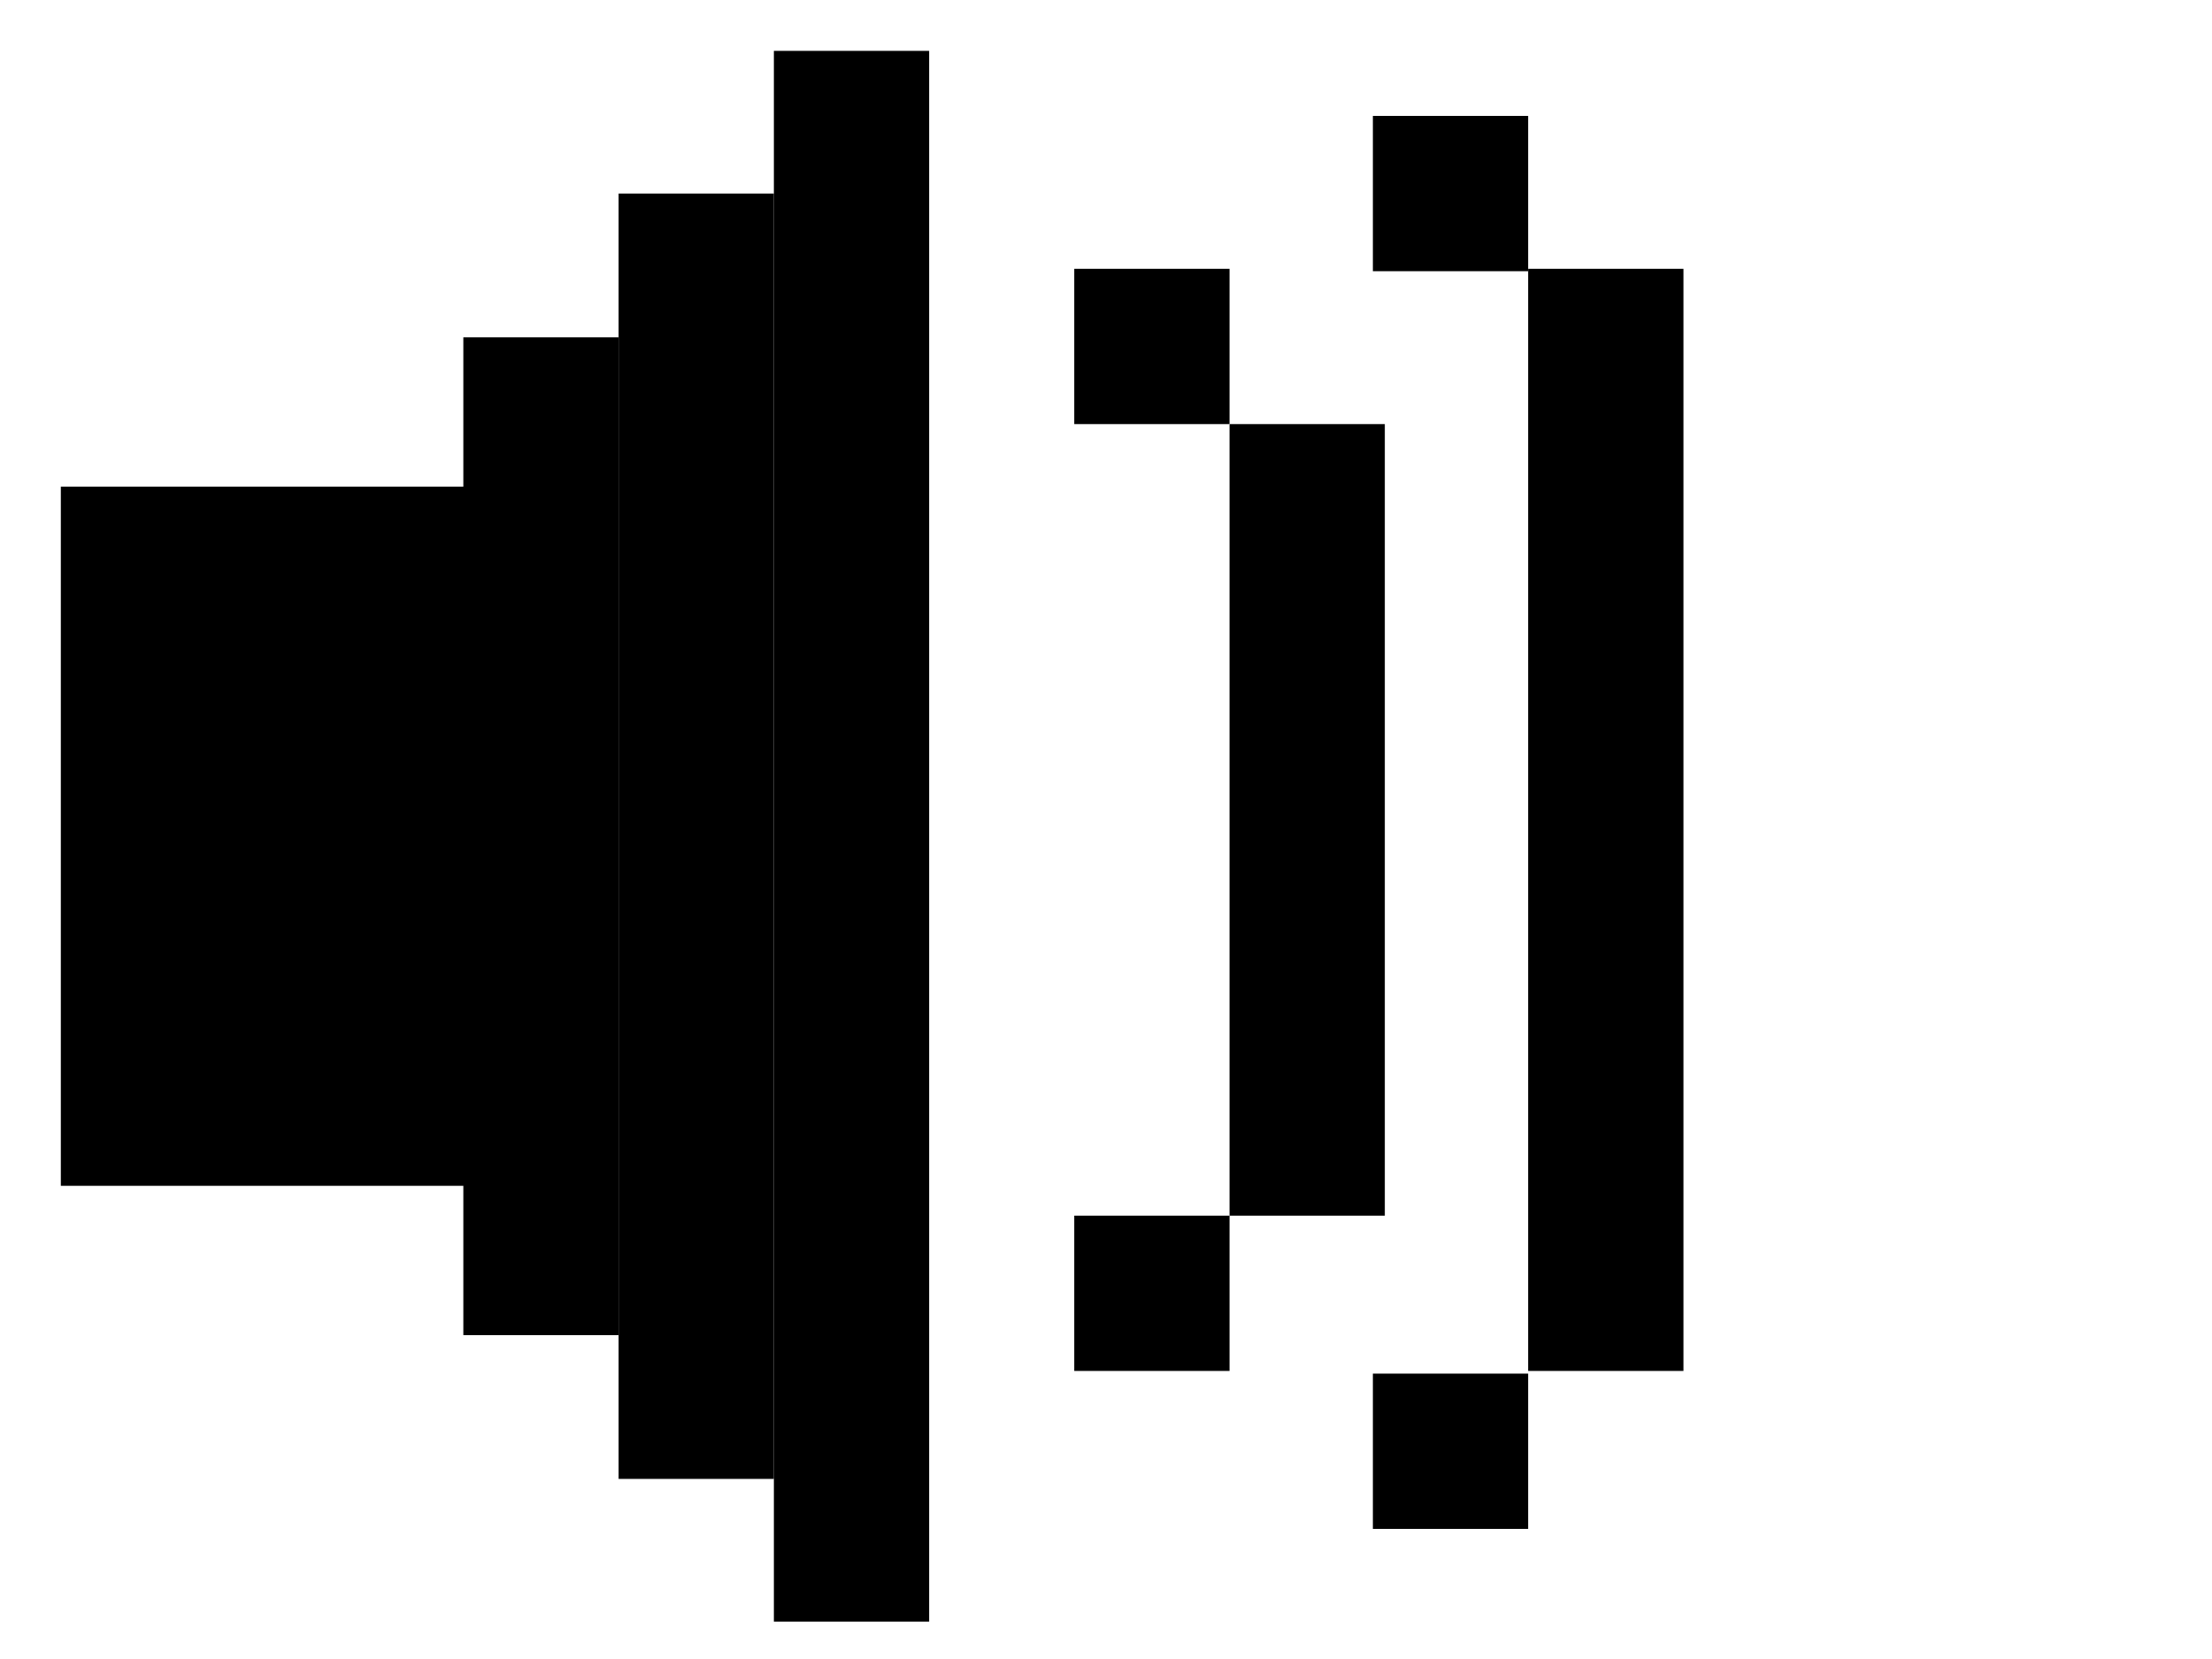 <?xml version="1.0" encoding="utf-8"?>
<!-- Generator: Adobe Illustrator 15.0.0, SVG Export Plug-In  -->
<!DOCTYPE svg PUBLIC "-//W3C//DTD SVG 1.1//EN" "http://www.w3.org/Graphics/SVG/1.1/DTD/svg11.dtd">
<svg version="1.1"
	 xmlns="http://www.w3.org/2000/svg" xmlns:xlink="http://www.w3.org/1999/xlink" xmlns:a="http://ns.adobe.com/AdobeSVGViewerExtensions/3.0/"
	 x="0px" y="0px" width="200px" height="150px" viewBox="-5.5 -4.599 200 150" enable-background="new -5.5 -4.599 200 150"
	 xml:space="preserve">
<defs>
</defs>
<rect x="64.471" display="none" fill-rule="evenodd" clip-rule="evenodd" width="14.039" height="142.02"/>
<rect x="50.432" y="12.901" display="none" fill-rule="evenodd" clip-rule="evenodd" width="14.039" height="116.217"/>
<rect x="36.393" y="25.901" display="none" fill-rule="evenodd" clip-rule="evenodd" width="14.039" height="90.217"/>
<rect y="39.401" display="none" fill-rule="evenodd" clip-rule="evenodd" width="36.432" height="63.217"/>
<rect x="91.63" y="19.706" display="none" fill-rule="evenodd" clip-rule="evenodd" width="14.04" height="14.04"/>
<rect x="105.67" y="33.746" display="none" fill-rule="evenodd" clip-rule="evenodd" width="14.04" height="14.04"/>
<rect x="119.71" y="48.687" display="none" fill-rule="evenodd" clip-rule="evenodd" width="14.04" height="14.04"/>
<rect x="133.75" y="62.727" display="none" fill-rule="evenodd" clip-rule="evenodd" width="14.04" height="14.04"/>
<rect x="147.79" y="76.786" display="none" fill-rule="evenodd" clip-rule="evenodd" width="14.04" height="14.04"/>
<rect x="161.83" y="90.826" display="none" fill-rule="evenodd" clip-rule="evenodd" width="14.04" height="14.04"/>
<rect x="175.87" y="105.767" display="none" fill-rule="evenodd" clip-rule="evenodd" width="14.04" height="14.04"/>
<rect x="175.87" y="19.256" display="none" fill-rule="evenodd" clip-rule="evenodd" width="14.04" height="14.04"/>
<rect x="161.83" y="33.296" display="none" fill-rule="evenodd" clip-rule="evenodd" width="14.04" height="14.04"/>
<rect x="147.79" y="48.236" display="none" fill-rule="evenodd" clip-rule="evenodd" width="14.04" height="14.04"/>
<rect x="119.71" y="76.336" display="none" fill-rule="evenodd" clip-rule="evenodd" width="14.04" height="14.04"/>
<rect x="105.67" y="90.376" display="none" fill-rule="evenodd" clip-rule="evenodd" width="14.04" height="14.04"/>
<rect x="91.63" y="105.316" display="none" fill-rule="evenodd" clip-rule="evenodd" width="14.04" height="14.04"/>
<rect x="64.471" fill-rule="evenodd" clip-rule="evenodd" width="14.039" height="142.02"/>
<rect x="50.432" y="12.901" fill-rule="evenodd" clip-rule="evenodd" width="14.039" height="116.217"/>
<rect x="36.393" y="25.901" fill-rule="evenodd" clip-rule="evenodd" width="14.039" height="90.217"/>
<rect y="39.401" fill-rule="evenodd" clip-rule="evenodd" width="36.432" height="63.217"/>
<rect x="91.63" y="19.706" fill-rule="evenodd" clip-rule="evenodd" width="14.04" height="14.04"/>
<rect x="105.67" y="33.746" fill-rule="evenodd" clip-rule="evenodd" width="14.04" height="71.57"/>
<rect x="132.67" y="19.706" fill-rule="evenodd" clip-rule="evenodd" width="14.04" height="99.65"/>
<rect x="91.63" y="105.316" fill-rule="evenodd" clip-rule="evenodd" width="14.04" height="14.04"/>
<rect x="118.63" y="119.598" fill-rule="evenodd" clip-rule="evenodd" width="14.04" height="14.04"/>
<rect x="118.63" y="5.882" fill-rule="evenodd" clip-rule="evenodd" width="14.04" height="14.04"/>
</svg>
